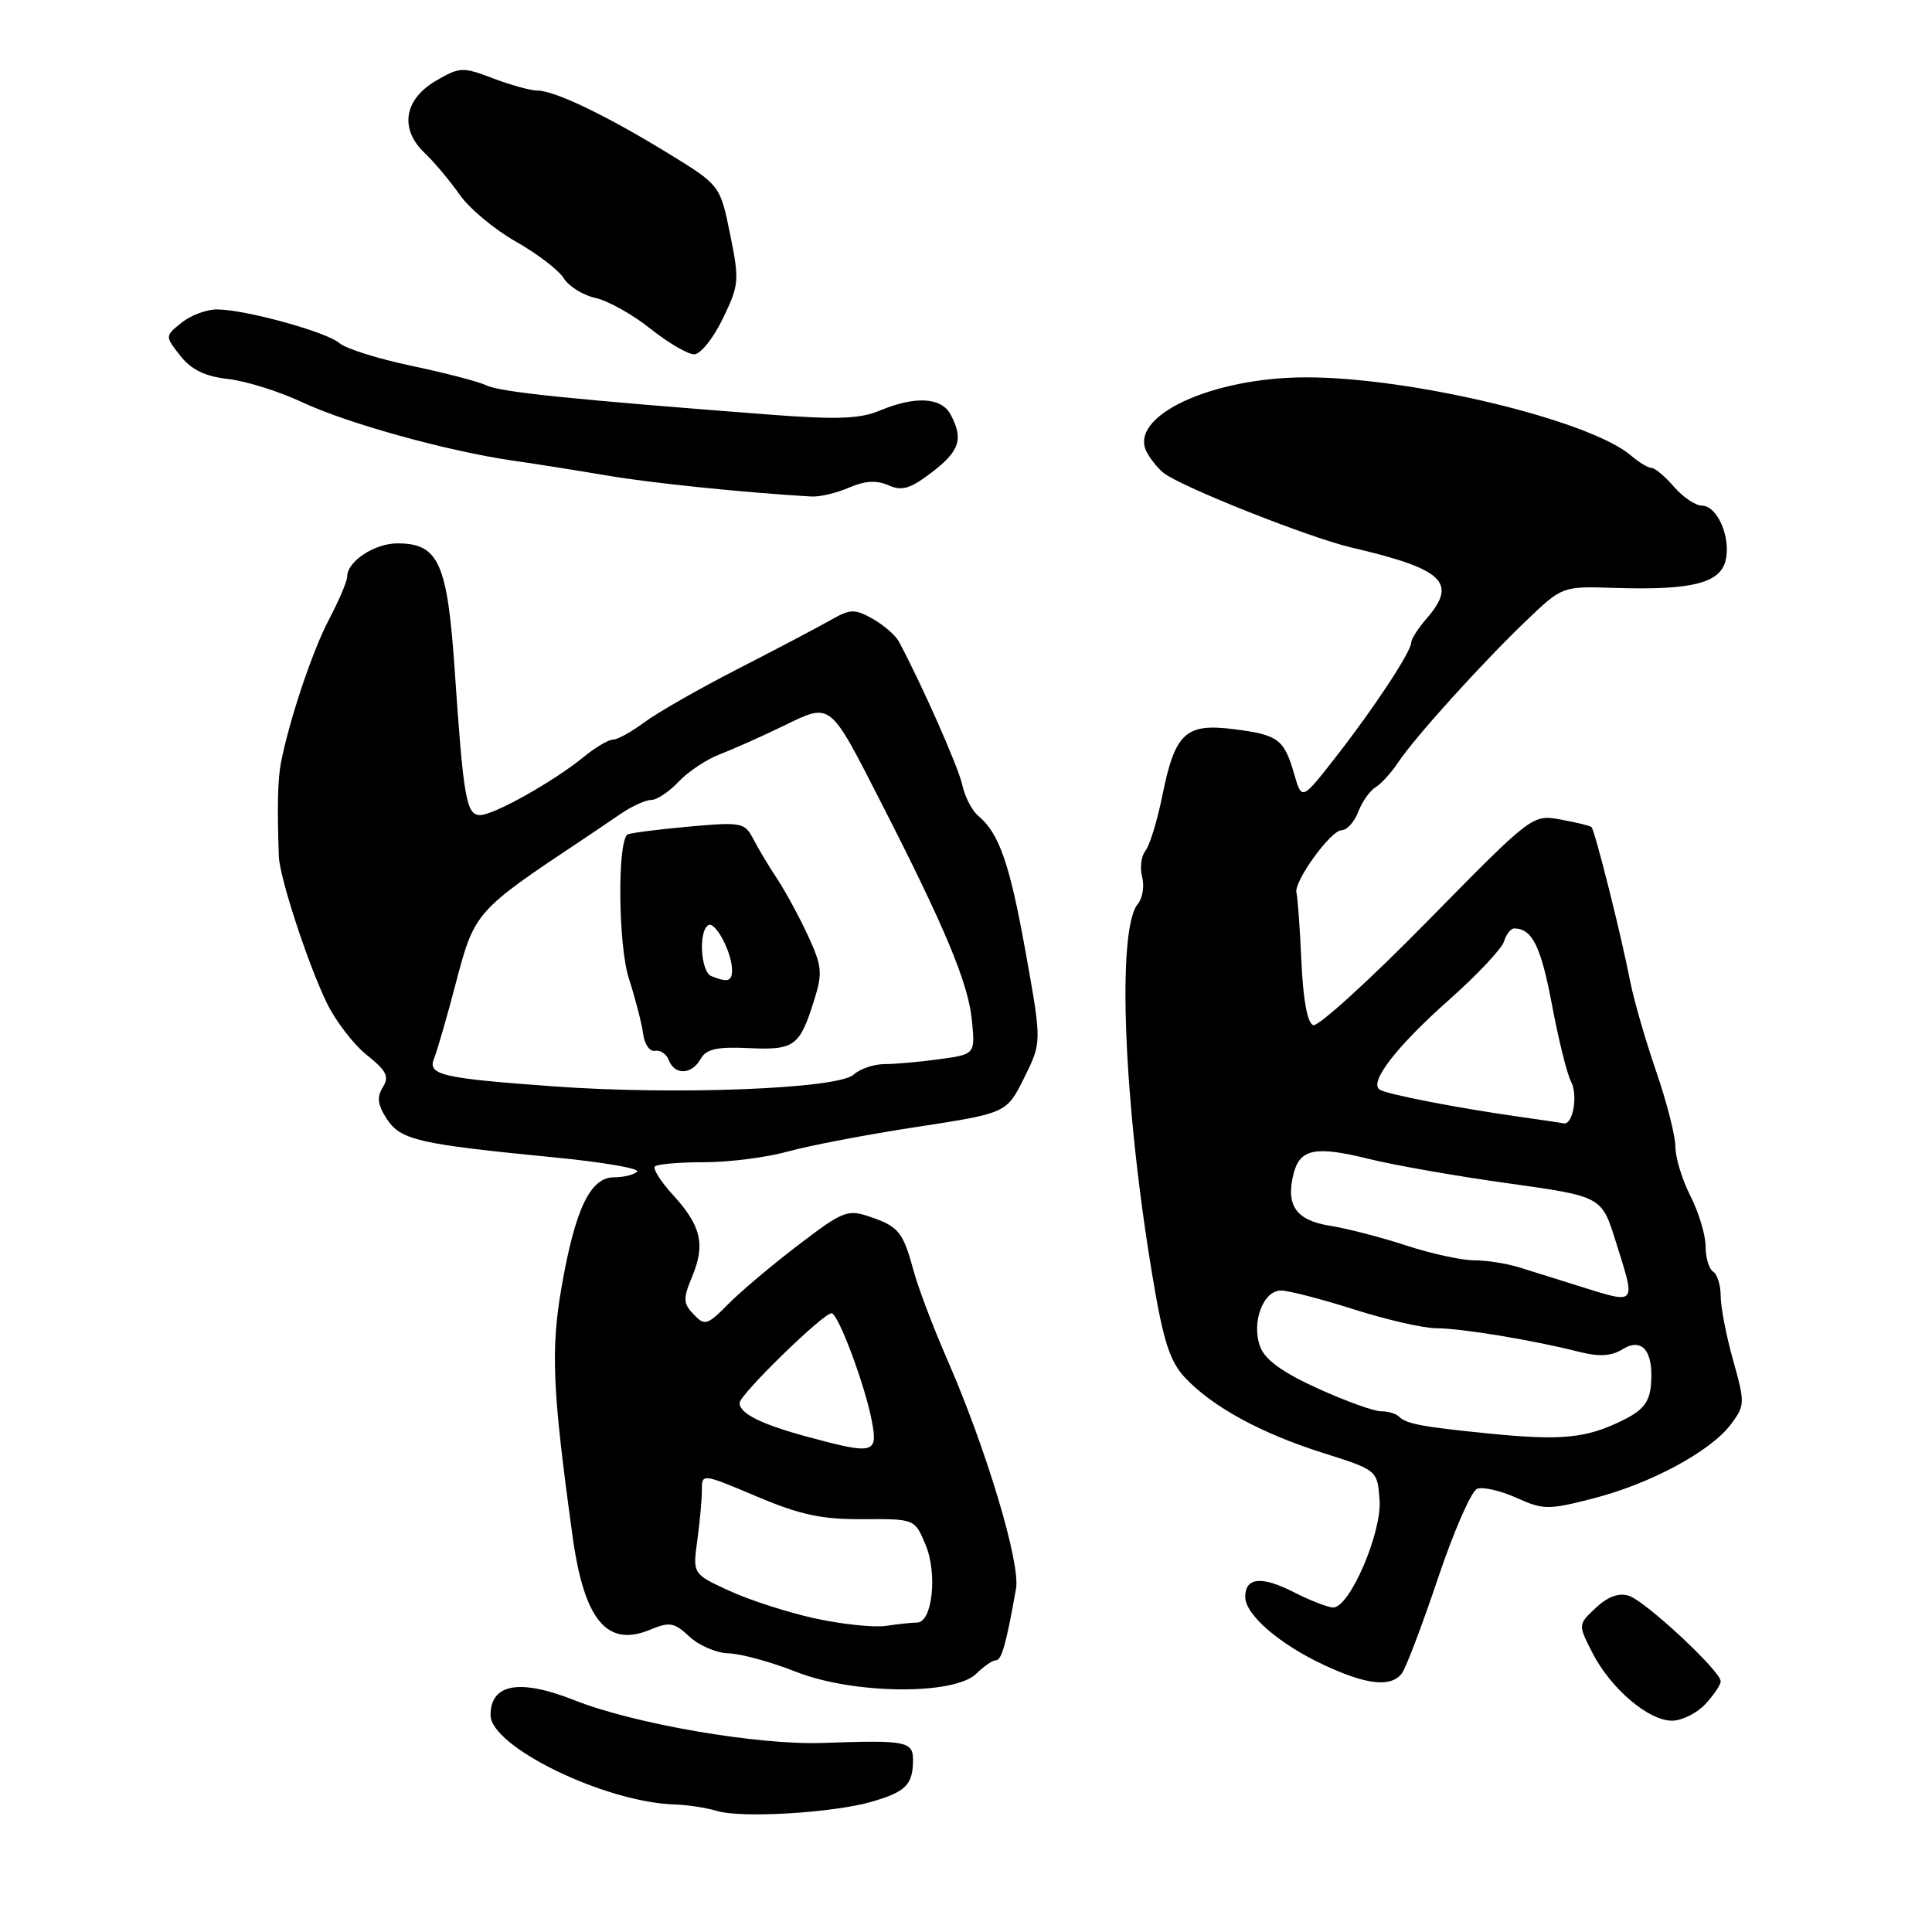 <?xml version="1.0" encoding="UTF-8" standalone="no"?>
<!DOCTYPE svg PUBLIC "-//W3C//DTD SVG 1.1//EN" "http://www.w3.org/Graphics/SVG/1.1/DTD/svg11.dtd" >
<svg xmlns="http://www.w3.org/2000/svg" xmlns:xlink="http://www.w3.org/1999/xlink" version="1.1" viewBox="0 0 256 256">
 <g >
 <path fill="currentColor"
d=" M 115.50 238.74 C 120.01 237.44 120.96 236.48 120.98 233.25 C 121.00 230.73 120.08 230.55 109.00 230.95 C 100.42 231.25 84.08 228.44 76.14 225.30 C 68.86 222.41 65.00 223.09 65.00 227.26 C 65.00 231.45 80.13 238.81 89.36 239.10 C 91.08 239.15 93.62 239.54 95.00 239.96 C 98.24 240.95 110.38 240.22 115.50 238.74 Z  M 225.96 225.81 C 227.08 224.61 228.00 223.24 228.00 222.78 C 228.00 221.43 218.02 212.14 215.83 211.45 C 214.50 211.02 213.04 211.56 211.46 213.04 C 209.09 215.26 209.09 215.26 211.00 219.00 C 213.41 223.72 218.42 228.00 221.54 228.00 C 222.85 228.00 224.84 227.02 225.96 225.81 Z  M 129.39 221.75 C 130.36 220.79 131.51 220.00 131.96 220.00 C 132.72 220.00 133.33 217.83 134.63 210.50 C 135.23 207.09 130.67 191.93 125.47 180.04 C 123.66 175.89 121.69 170.70 121.09 168.50 C 119.66 163.24 119.09 162.53 115.31 161.24 C 112.31 160.21 111.71 160.44 105.81 164.95 C 102.34 167.59 98.15 171.12 96.50 172.79 C 93.72 175.61 93.39 175.71 91.91 174.16 C 90.51 172.70 90.49 172.10 91.73 169.11 C 93.49 164.89 92.89 162.39 89.15 158.31 C 87.54 156.55 86.47 154.86 86.78 154.56 C 87.08 154.25 90.03 154.00 93.33 154.00 C 96.63 154.00 101.61 153.36 104.41 152.58 C 107.21 151.80 114.87 150.33 121.44 149.33 C 133.38 147.50 133.38 147.50 135.71 142.81 C 138.04 138.11 138.04 138.11 135.93 126.33 C 133.81 114.48 132.40 110.41 129.63 108.11 C 128.80 107.42 127.84 105.57 127.50 103.98 C 126.97 101.59 122.17 90.74 119.10 85.00 C 118.66 84.17 117.10 82.83 115.64 82.00 C 113.24 80.65 112.68 80.67 110.00 82.20 C 108.36 83.13 102.85 86.03 97.76 88.64 C 92.67 91.25 87.11 94.42 85.41 95.69 C 83.70 96.96 81.83 98.00 81.23 98.00 C 80.64 98.00 78.88 99.04 77.33 100.31 C 73.35 103.56 65.44 108.00 63.62 108.00 C 61.79 108.00 61.41 105.86 60.25 88.79 C 59.28 74.57 58.12 72.00 52.67 72.00 C 49.62 72.00 46.00 74.39 46.00 76.41 C 46.00 77.02 44.93 79.54 43.63 82.01 C 41.42 86.19 38.39 95.20 37.24 101.00 C 36.80 103.21 36.71 107.10 36.95 113.50 C 37.06 116.30 40.77 127.65 43.29 132.87 C 44.45 135.27 46.84 138.39 48.60 139.79 C 51.22 141.88 51.61 142.66 50.72 144.07 C 49.91 145.38 50.04 146.40 51.25 148.26 C 53.09 151.07 55.43 151.60 73.34 153.35 C 79.86 153.98 84.84 154.84 84.43 155.25 C 84.01 155.66 82.63 156.00 81.36 156.00 C 78.22 156.00 76.22 160.17 74.42 170.49 C 72.96 178.86 73.19 184.14 75.86 203.50 C 77.39 214.66 80.41 218.32 86.13 215.95 C 88.73 214.87 89.35 214.98 91.35 216.86 C 92.61 218.04 94.95 219.04 96.56 219.08 C 98.18 219.12 102.20 220.23 105.50 221.53 C 113.07 224.52 126.50 224.65 129.39 221.75 Z  M 185.74 221.75 C 186.28 221.06 188.43 215.39 190.53 209.15 C 192.63 202.91 194.96 197.57 195.72 197.28 C 196.48 196.98 198.82 197.52 200.92 198.46 C 204.49 200.07 205.15 200.08 211.11 198.55 C 218.70 196.61 226.69 192.30 229.37 188.71 C 231.22 186.23 231.23 185.89 229.65 180.25 C 228.74 177.01 228.00 173.19 228.00 171.74 C 228.00 170.30 227.55 168.84 227.00 168.50 C 226.45 168.16 226.00 166.65 226.00 165.15 C 226.00 163.65 225.10 160.66 224.00 158.50 C 222.90 156.34 222.00 153.40 222.00 151.96 C 222.00 150.53 220.85 146.01 219.44 141.93 C 218.03 137.84 216.48 132.47 216.00 130.00 C 214.80 123.83 211.32 109.97 210.87 109.58 C 210.66 109.41 208.82 108.96 206.77 108.59 C 203.05 107.92 203.04 107.92 189.13 122.08 C 181.48 129.87 174.67 136.06 174.01 135.84 C 173.24 135.58 172.67 132.50 172.44 127.33 C 172.24 122.87 171.94 118.81 171.79 118.31 C 171.35 116.91 176.32 110.01 177.77 110.01 C 178.48 110.00 179.46 108.91 179.97 107.58 C 180.48 106.25 181.50 104.79 182.25 104.33 C 183.01 103.87 184.37 102.38 185.28 101.00 C 187.48 97.69 196.32 87.91 202.25 82.23 C 207.00 77.68 207.00 77.68 213.90 77.90 C 224.05 78.23 227.89 77.30 228.64 74.31 C 229.40 71.27 227.57 67.00 225.51 67.00 C 224.67 67.00 223.01 65.88 221.81 64.50 C 220.62 63.12 219.28 62.00 218.83 62.00 C 218.39 62.00 217.16 61.26 216.10 60.35 C 210.64 55.68 187.06 50.00 173.10 50.00 C 160.47 50.00 149.42 55.19 151.96 59.93 C 152.47 60.88 153.48 62.12 154.20 62.68 C 156.59 64.54 173.43 71.22 179.00 72.53 C 191.33 75.41 193.19 77.17 189.00 82.00 C 187.90 83.27 187.00 84.67 187.00 85.12 C 187.00 86.33 182.08 93.80 177.00 100.31 C 172.50 106.07 172.50 106.07 171.49 102.58 C 170.15 97.93 169.38 97.36 163.42 96.61 C 157.07 95.82 155.69 97.12 154.00 105.50 C 153.33 108.80 152.33 112.06 151.77 112.74 C 151.22 113.43 151.02 114.98 151.34 116.19 C 151.66 117.40 151.40 119.02 150.76 119.79 C 147.96 123.17 148.87 146.17 152.72 169.17 C 154.14 177.68 155.01 180.39 157.00 182.52 C 160.63 186.40 167.08 189.92 175.30 192.52 C 182.50 194.80 182.50 194.80 182.80 198.72 C 183.13 203.04 178.85 213.00 176.66 213.00 C 175.98 213.00 173.64 212.09 171.47 210.99 C 167.17 208.79 165.00 209.00 165.00 211.60 C 165.00 213.96 169.54 217.87 175.45 220.63 C 181.10 223.26 184.28 223.61 185.74 221.75 Z  M 112.50 64.61 C 114.61 63.70 116.16 63.61 117.72 64.30 C 119.51 65.10 120.61 64.77 123.47 62.59 C 127.16 59.77 127.69 58.16 125.96 54.93 C 124.74 52.64 121.28 52.44 116.59 54.40 C 113.93 55.51 110.89 55.62 101.87 54.93 C 75.70 52.92 66.39 51.96 64.50 51.08 C 63.40 50.56 58.90 49.39 54.50 48.47 C 50.10 47.54 45.83 46.20 45.00 45.48 C 43.29 43.98 32.45 41.00 28.72 41.00 C 27.34 41.00 25.24 41.80 24.04 42.77 C 21.85 44.54 21.85 44.54 23.89 47.14 C 25.35 48.99 27.16 49.87 30.22 50.22 C 32.57 50.48 36.98 51.86 40.00 53.28 C 46.00 56.10 59.31 59.79 68.00 61.04 C 71.03 61.47 76.65 62.37 80.50 63.02 C 86.32 64.01 98.67 65.28 107.50 65.79 C 108.60 65.86 110.85 65.33 112.50 64.61 Z  M 95.78 42.21 C 97.94 37.75 97.99 37.16 96.74 31.02 C 95.42 24.54 95.42 24.54 88.46 20.27 C 80.26 15.25 73.48 12.00 71.20 12.00 C 70.30 12.00 67.66 11.27 65.33 10.38 C 61.32 8.85 60.91 8.87 57.80 10.68 C 53.54 13.16 52.91 17.06 56.24 20.24 C 57.54 21.48 59.64 23.98 60.91 25.80 C 62.17 27.61 65.52 30.41 68.35 32.01 C 71.18 33.61 74.04 35.80 74.70 36.87 C 75.36 37.94 77.25 39.12 78.90 39.48 C 80.54 39.84 83.83 41.67 86.19 43.56 C 88.56 45.44 91.17 46.97 92.00 46.95 C 92.83 46.94 94.53 44.80 95.78 42.21 Z  M 108.00 214.45 C 104.42 213.67 99.31 212.02 96.64 210.79 C 91.79 208.56 91.79 208.56 92.39 204.14 C 92.73 201.71 93.00 198.71 93.00 197.47 C 93.00 195.22 93.00 195.22 100.25 198.28 C 106.04 200.73 108.88 201.34 114.36 201.30 C 121.21 201.26 121.21 201.26 122.64 204.68 C 124.25 208.53 123.54 215.00 121.51 215.00 C 120.82 215.00 118.96 215.20 117.38 215.44 C 115.79 215.67 111.58 215.23 108.00 214.45 Z  M 107.20 190.44 C 100.91 188.75 98.00 187.31 98.00 185.90 C 98.00 184.80 109.03 174.04 110.18 174.01 C 111.06 174.00 114.64 183.59 115.53 188.33 C 116.34 192.61 115.78 192.75 107.20 190.44 Z  M 73.50 143.96 C 58.41 142.87 56.60 142.44 57.53 140.21 C 57.92 139.27 59.25 134.68 60.47 130.00 C 62.86 120.90 63.12 120.61 77.00 111.38 C 78.38 110.46 80.72 108.88 82.21 107.86 C 83.70 106.84 85.53 106.00 86.29 106.00 C 87.04 106.00 88.67 104.91 89.92 103.58 C 91.17 102.25 93.62 100.62 95.35 99.96 C 97.08 99.30 100.88 97.61 103.78 96.20 C 110.20 93.09 109.82 92.79 116.83 106.50 C 125.22 122.91 128.28 130.24 128.77 135.10 C 129.23 139.70 129.23 139.70 124.47 140.35 C 121.86 140.71 118.58 141.00 117.19 141.00 C 115.80 141.00 113.95 141.63 113.08 142.41 C 110.98 144.28 89.54 145.12 73.50 143.96 Z  M 92.84 140.31 C 93.58 139.00 94.99 138.68 99.22 138.88 C 105.28 139.16 105.96 138.66 107.89 132.50 C 109.01 128.95 108.92 128.00 107.07 124.00 C 105.93 121.53 104.10 118.15 103.01 116.50 C 101.91 114.85 100.48 112.46 99.82 111.18 C 98.67 108.97 98.28 108.90 91.06 109.55 C 86.90 109.93 83.33 110.40 83.12 110.59 C 81.78 111.79 81.93 125.28 83.32 129.62 C 84.18 132.30 85.04 135.62 85.22 137.00 C 85.40 138.38 86.11 139.38 86.80 139.24 C 87.49 139.10 88.32 139.66 88.63 140.49 C 89.41 142.50 91.67 142.41 92.84 140.31 Z  M 197.50 189.97 C 188.43 189.07 186.35 188.68 185.36 187.70 C 184.98 187.31 183.90 187.00 182.97 187.00 C 182.04 187.00 178.27 185.64 174.60 183.97 C 169.98 181.88 167.64 180.19 166.99 178.47 C 165.78 175.28 167.35 171.00 169.74 171.00 C 170.72 171.00 175.07 172.12 179.40 173.50 C 183.73 174.88 188.65 176.00 190.33 176.00 C 193.59 176.00 203.13 177.57 209.22 179.12 C 211.91 179.80 213.50 179.71 215.00 178.78 C 217.62 177.16 219.14 179.07 218.76 183.50 C 218.56 185.82 217.70 186.89 214.96 188.23 C 210.17 190.58 206.92 190.90 197.50 189.97 Z  M 209.00 170.34 C 206.53 169.57 203.12 168.50 201.43 167.97 C 199.74 167.43 197.00 167.00 195.34 167.00 C 193.69 167.00 189.65 166.12 186.38 165.05 C 183.10 163.97 178.54 162.79 176.24 162.42 C 171.73 161.70 170.35 159.74 171.40 155.54 C 172.23 152.22 174.30 151.81 181.32 153.55 C 184.72 154.39 193.06 155.86 199.87 156.80 C 212.23 158.53 212.23 158.53 214.10 164.51 C 216.79 173.12 217.03 172.85 209.00 170.34 Z  M 201.00 147.93 C 193.05 146.80 183.82 145.01 182.83 144.39 C 181.33 143.47 185.01 138.69 191.99 132.50 C 195.71 129.20 199.00 125.71 199.29 124.75 C 199.58 123.79 200.19 123.01 200.66 123.02 C 203.03 123.06 204.18 125.39 205.63 133.07 C 206.50 137.71 207.64 142.30 208.16 143.29 C 209.13 145.11 208.42 149.12 207.18 148.85 C 206.81 148.77 204.03 148.36 201.00 147.93 Z  M 94.25 129.34 C 92.85 128.77 92.53 123.41 93.85 122.59 C 94.78 122.02 97.00 126.21 97.00 128.55 C 97.00 130.04 96.41 130.21 94.25 129.34 Z "/>
</g>
</svg>